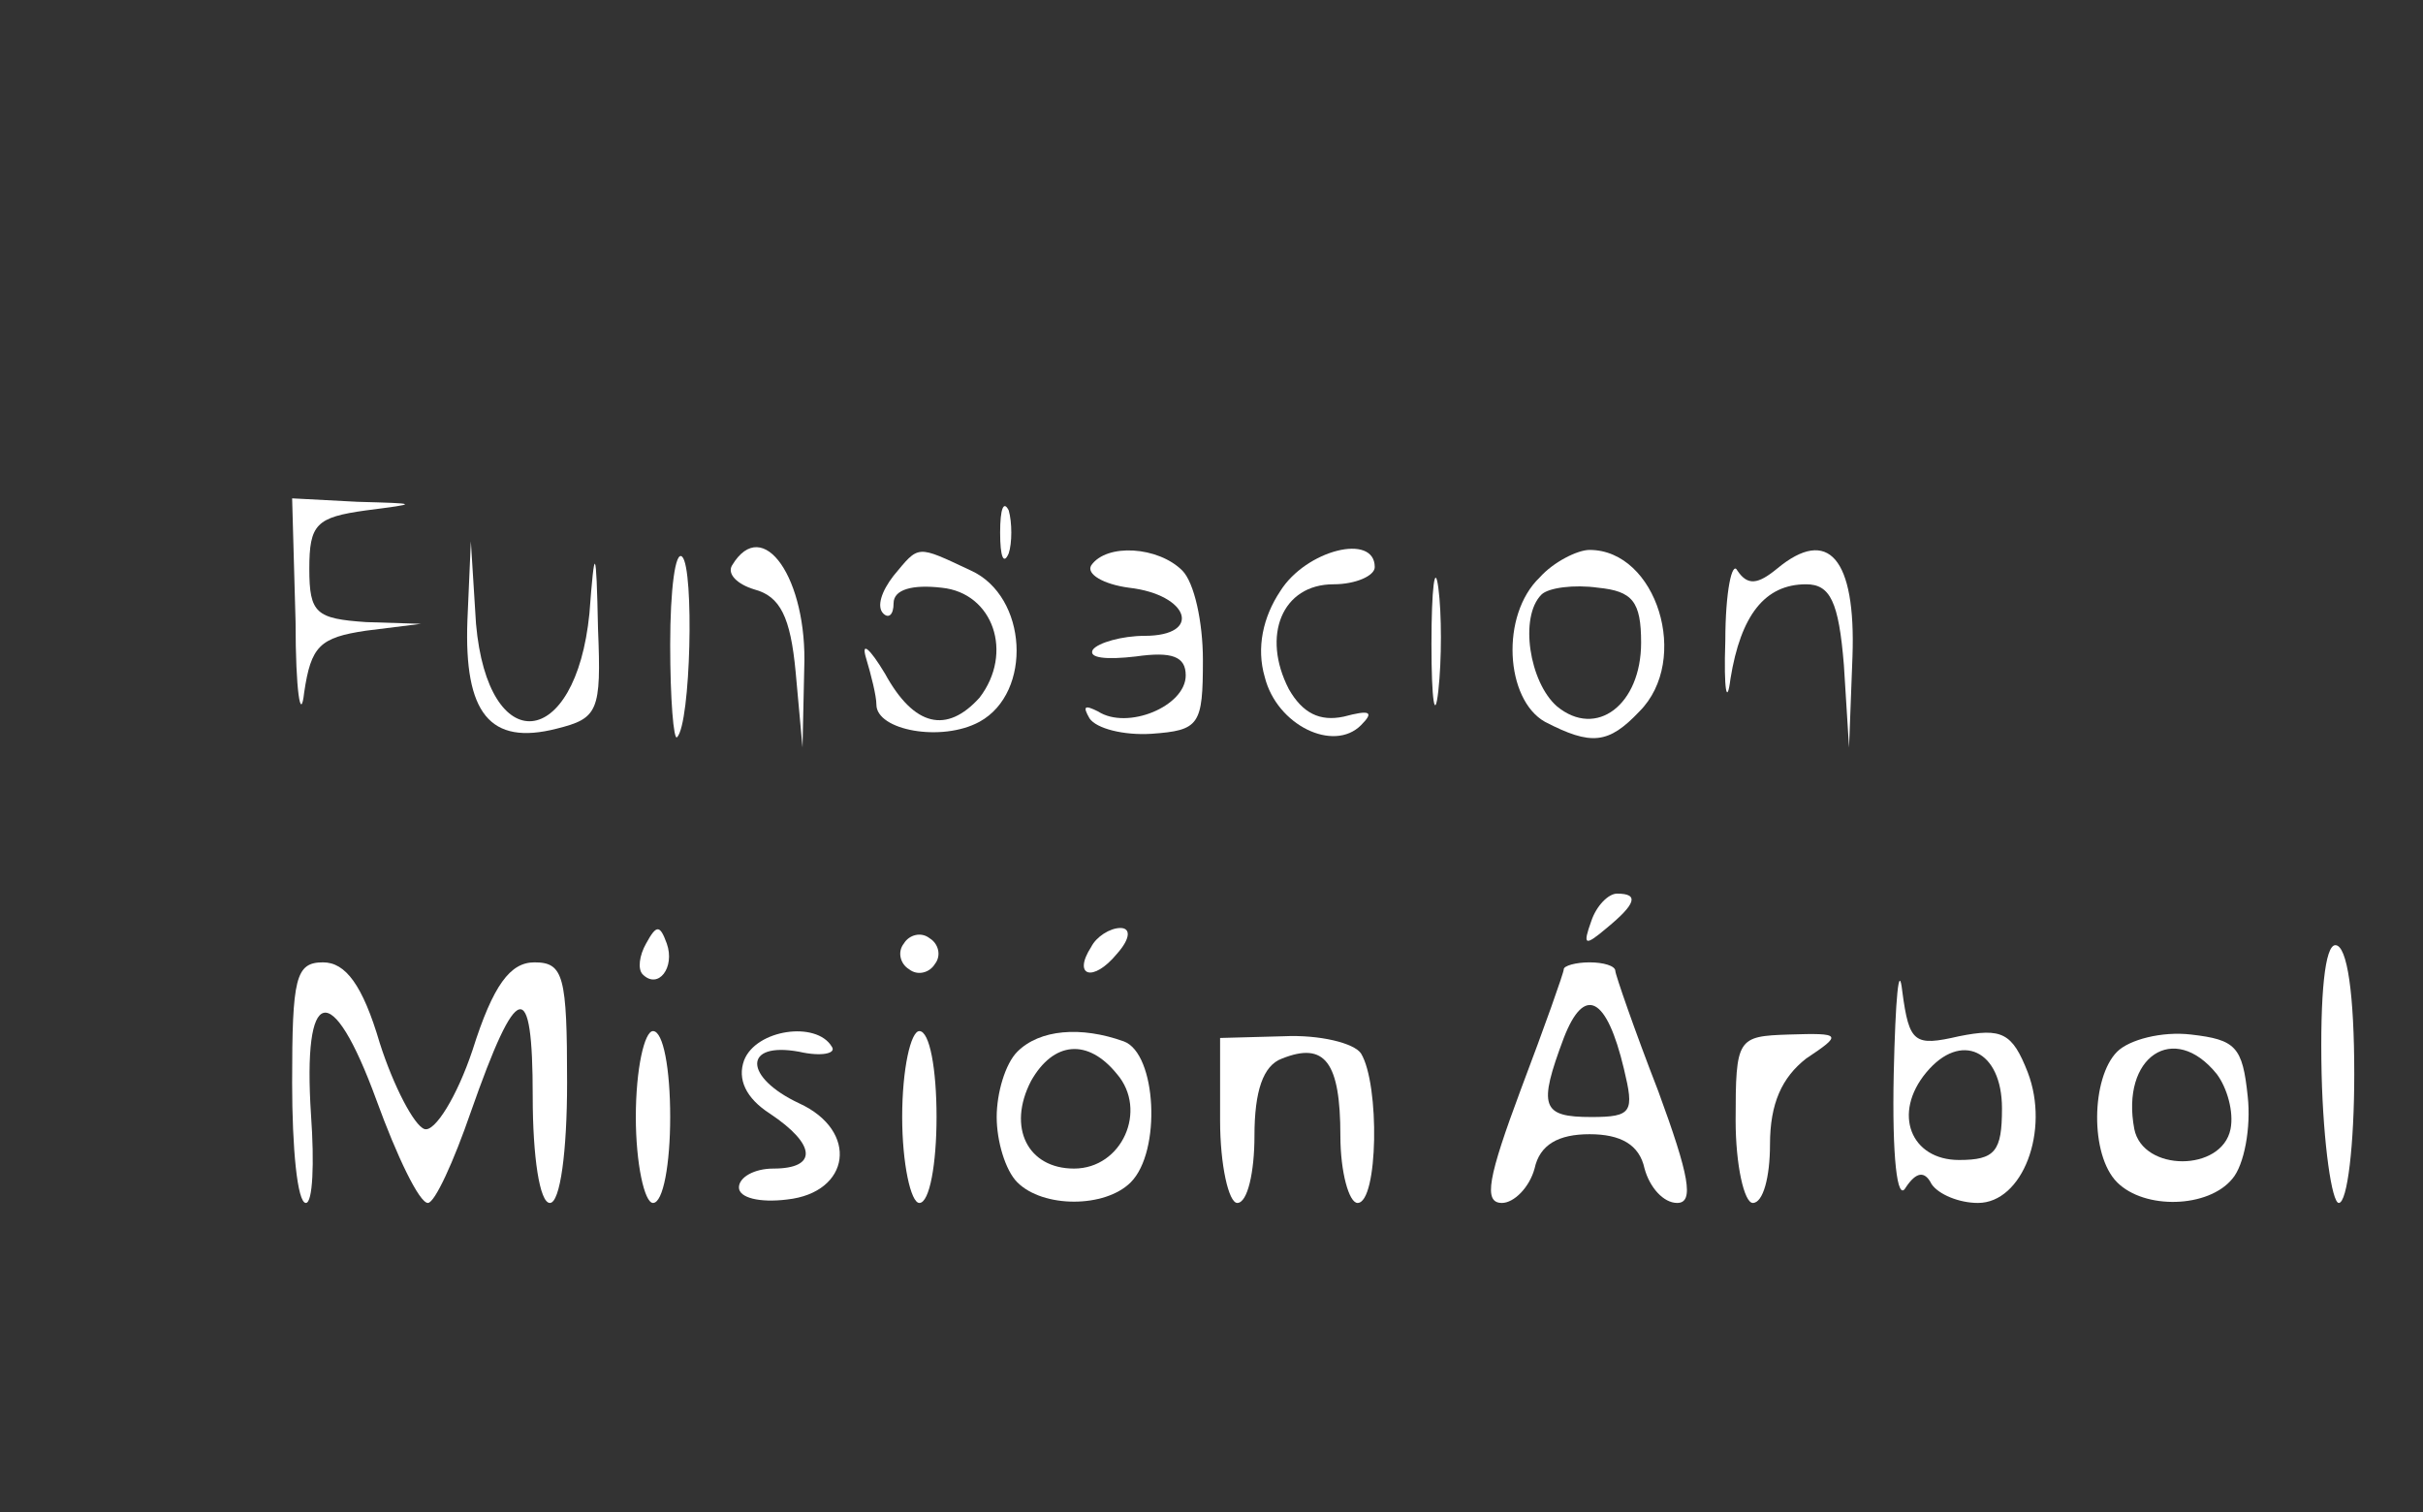 <?xml version="1.0" standalone="no"?>
<!DOCTYPE svg PUBLIC "-//W3C//DTD SVG 20010904//EN"
 "http://www.w3.org/TR/2001/REC-SVG-20010904/DTD/svg10.dtd">
<svg version="1.0" xmlns="http://www.w3.org/2000/svg"
 width="141pt" height="88pt" viewBox="0 0 141 88"
 preserveAspectRatio="xMidYMid meet">

<rect x="0" y="0" width="141" height="88" fill="#333333" stroke="none"/>

<g transform="translate(0,88) scale(0.1,-0.1)"
fill="#fff" stroke="none">
<path d="M172 518 c0 -40 3 -59 5 -41 4 27 9 32 36 36 l32 4 -32 1 c-29 2 -33
5 -33 31 0 26 4 30 33 34 31 4 31 4 -5 5 l-38 2 2 -72z"/>
<path d="M582 570 c0 -14 2 -19 5 -12 2 6 2 18 0 25 -3 6 -5 1 -5 -13z"/>
<path d="M272 519 c-2 -54 13 -73 52 -63 24 6 26 10 24 58 -1 49 -2 49 -5 9
-8 -80 -59 -85 -66 -6 l-3 48 -2 -46z"/>
<path d="M390 505 c0 -32 2 -56 4 -54 8 8 10 98 3 105 -4 4 -7 -19 -7 -51z"/>
<path d="M426 551 c-3 -5 3 -11 13 -14 15 -4 21 -16 24 -48 l4 -44 1 46 c2 52
-24 90 -42 60z"/>
<path d="M520 545 c-7 -9 -10 -18 -6 -22 3 -3 6 -1 6 6 0 8 11 11 28 9 30 -3
42 -38 22 -64 -19 -21 -38 -17 -55 14 -9 15 -14 19 -11 9 3 -10 6 -22 6 -27 0
-15 38 -22 60 -10 31 17 28 73 -5 88 -32 15 -30 15 -45 -3z"/>
<path d="M635 551 c-3 -5 7 -11 22 -13 35 -4 43 -28 9 -28 -13 0 -27 -4 -30
-8 -3 -5 8 -6 25 -4 21 3 29 0 29 -11 0 -18 -34 -32 -51 -21 -8 4 -9 3 -5 -4
4 -6 20 -10 36 -9 28 2 30 5 30 43 0 22 -5 45 -12 52 -14 14 -44 16 -53 3z"/>
<path d="M745 536 c-10 -15 -14 -33 -9 -50 7 -28 40 -44 56 -28 8 8 5 9 -10 5
-14 -3 -24 2 -32 16 -16 31 -4 61 26 61 13 0 24 5 24 10 0 20 -40 10 -55 -14z"/>
<path d="M833 505 c0 -33 2 -45 4 -27 2 18 2 45 0 60 -2 15 -4 0 -4 -33z"/>
<path d="M896 544 c-23 -22 -20 -71 3 -84 27 -14 37 -13 55 6 30 30 10 94 -29
94 -7 0 -21 -7 -29 -16z m59 -38 c0 -36 -26 -56 -49 -37 -16 14 -22 52 -9 65
4 4 19 6 33 4 20 -2 25 -8 25 -32z"/>
<path d="M1004 507 c-1 -29 1 -38 3 -22 6 37 20 55 44 55 14 0 19 -10 22 -47
l3 -48 2 53 c2 57 -14 76 -44 51 -11 -9 -17 -10 -23 -1 -3 6 -7 -12 -7 -41z"/>
<path d="M926 344 c-5 -14 -4 -15 9 -4 17 14 19 20 6 20 -5 0 -12 -7 -15 -16z"/>
<path d="M376 331 c-4 -7 -5 -15 -2 -18 9 -9 19 4 14 18 -4 11 -6 11 -12 0z"/>
<path d="M526 331 c-4 -5 -2 -12 3 -15 5 -4 12 -2 15 3 4 5 2 12 -3 15 -5 4
-12 2 -15 -3z"/>
<path d="M635 329 c-11 -17 1 -21 15 -4 8 9 8 15 2 15 -6 0 -14 -5 -17 -11z"/>
<path d="M1102 255 c-1 -48 2 -75 7 -66 6 9 11 10 15 2 4 -6 16 -11 27 -11 26
0 42 42 29 76 -9 23 -15 26 -40 21 -26 -6 -29 -4 -33 26 -2 18 -4 -4 -5 -48z
m63 -20 c0 -25 -4 -30 -25 -30 -28 0 -39 27 -19 51 20 24 44 13 44 -21z"/>
<path d="M1351 255 c1 -41 6 -75 10 -75 5 0 9 34 9 75 0 46 -4 75 -11 75 -6 0
-9 -28 -8 -75z"/>
<path d="M170 250 c0 -38 3 -70 8 -70 4 0 5 23 3 51 -5 76 12 80 38 9 12 -33
25 -60 30 -60 4 0 15 24 25 53 27 77 36 79 36 9 0 -35 4 -62 10 -62 6 0 10 30
10 70 0 62 -2 70 -19 70 -14 0 -24 -13 -36 -51 -9 -27 -22 -48 -28 -46 -6 2
-18 25 -26 50 -10 34 -20 47 -33 47 -16 0 -18 -9 -18 -70z"/>
<path d="M910 316 c0 -2 -11 -33 -25 -70 -19 -51 -22 -66 -11 -66 7 0 16 9 19
20 3 14 14 20 32 20 18 0 29 -6 32 -20 3 -11 11 -20 19 -20 10 0 7 16 -11 65
-14 36 -25 68 -25 70 0 3 -7 5 -15 5 -8 0 -15 -2 -15 -4z m35 -58 c6 -25 5
-28 -19 -28 -29 0 -31 6 -16 46 12 31 25 24 35 -18z"/>
<path d="M370 230 c0 -27 5 -50 10 -50 6 0 10 23 10 50 0 28 -4 50 -10 50 -5
0 -10 -22 -10 -50z"/>
<path d="M433 263 c-4 -11 1 -22 15 -31 27 -18 28 -32 2 -32 -11 0 -20 -5 -20
-11 0 -6 12 -9 28 -7 37 4 42 40 7 56 -32 15 -33 36 0 30 13 -3 22 -1 19 3 -9
15 -44 10 -51 -8z"/>
<path d="M525 230 c0 -27 5 -50 10 -50 6 0 10 23 10 50 0 28 -4 50 -10 50 -5
0 -10 -22 -10 -50z"/>
<path d="M592 268 c-7 -7 -12 -24 -12 -38 0 -14 5 -31 12 -38 15 -15 51 -15
66 0 18 18 15 75 -4 82 -25 9 -49 7 -62 -6z m58 -13 c18 -21 3 -55 -25 -55
-27 0 -39 24 -25 51 13 23 33 25 50 4z"/>
<path d="M710 228 c0 -26 5 -48 10 -48 6 0 10 18 10 39 0 26 5 41 16 45 25 10
34 -2 34 -45 0 -21 5 -39 10 -39 12 0 13 69 2 87 -4 6 -24 11 -45 10 l-37 -1
0 -48z"/>
<path d="M1010 228 c0 -26 5 -48 10 -48 6 0 10 15 10 34 0 24 7 39 21 50 21
14 21 15 -10 14 -30 -1 -31 -2 -31 -50z"/>
<path d="M1232 268 c-15 -15 -16 -60 0 -76 16 -16 53 -15 67 2 7 8 11 30 9 48
-3 29 -7 33 -33 36 -17 2 -36 -3 -43 -10z m58 -13 c6 -8 10 -22 8 -32 -5 -25
-51 -25 -56 0 -8 42 23 63 48 32z"/>
</g>
</svg>
